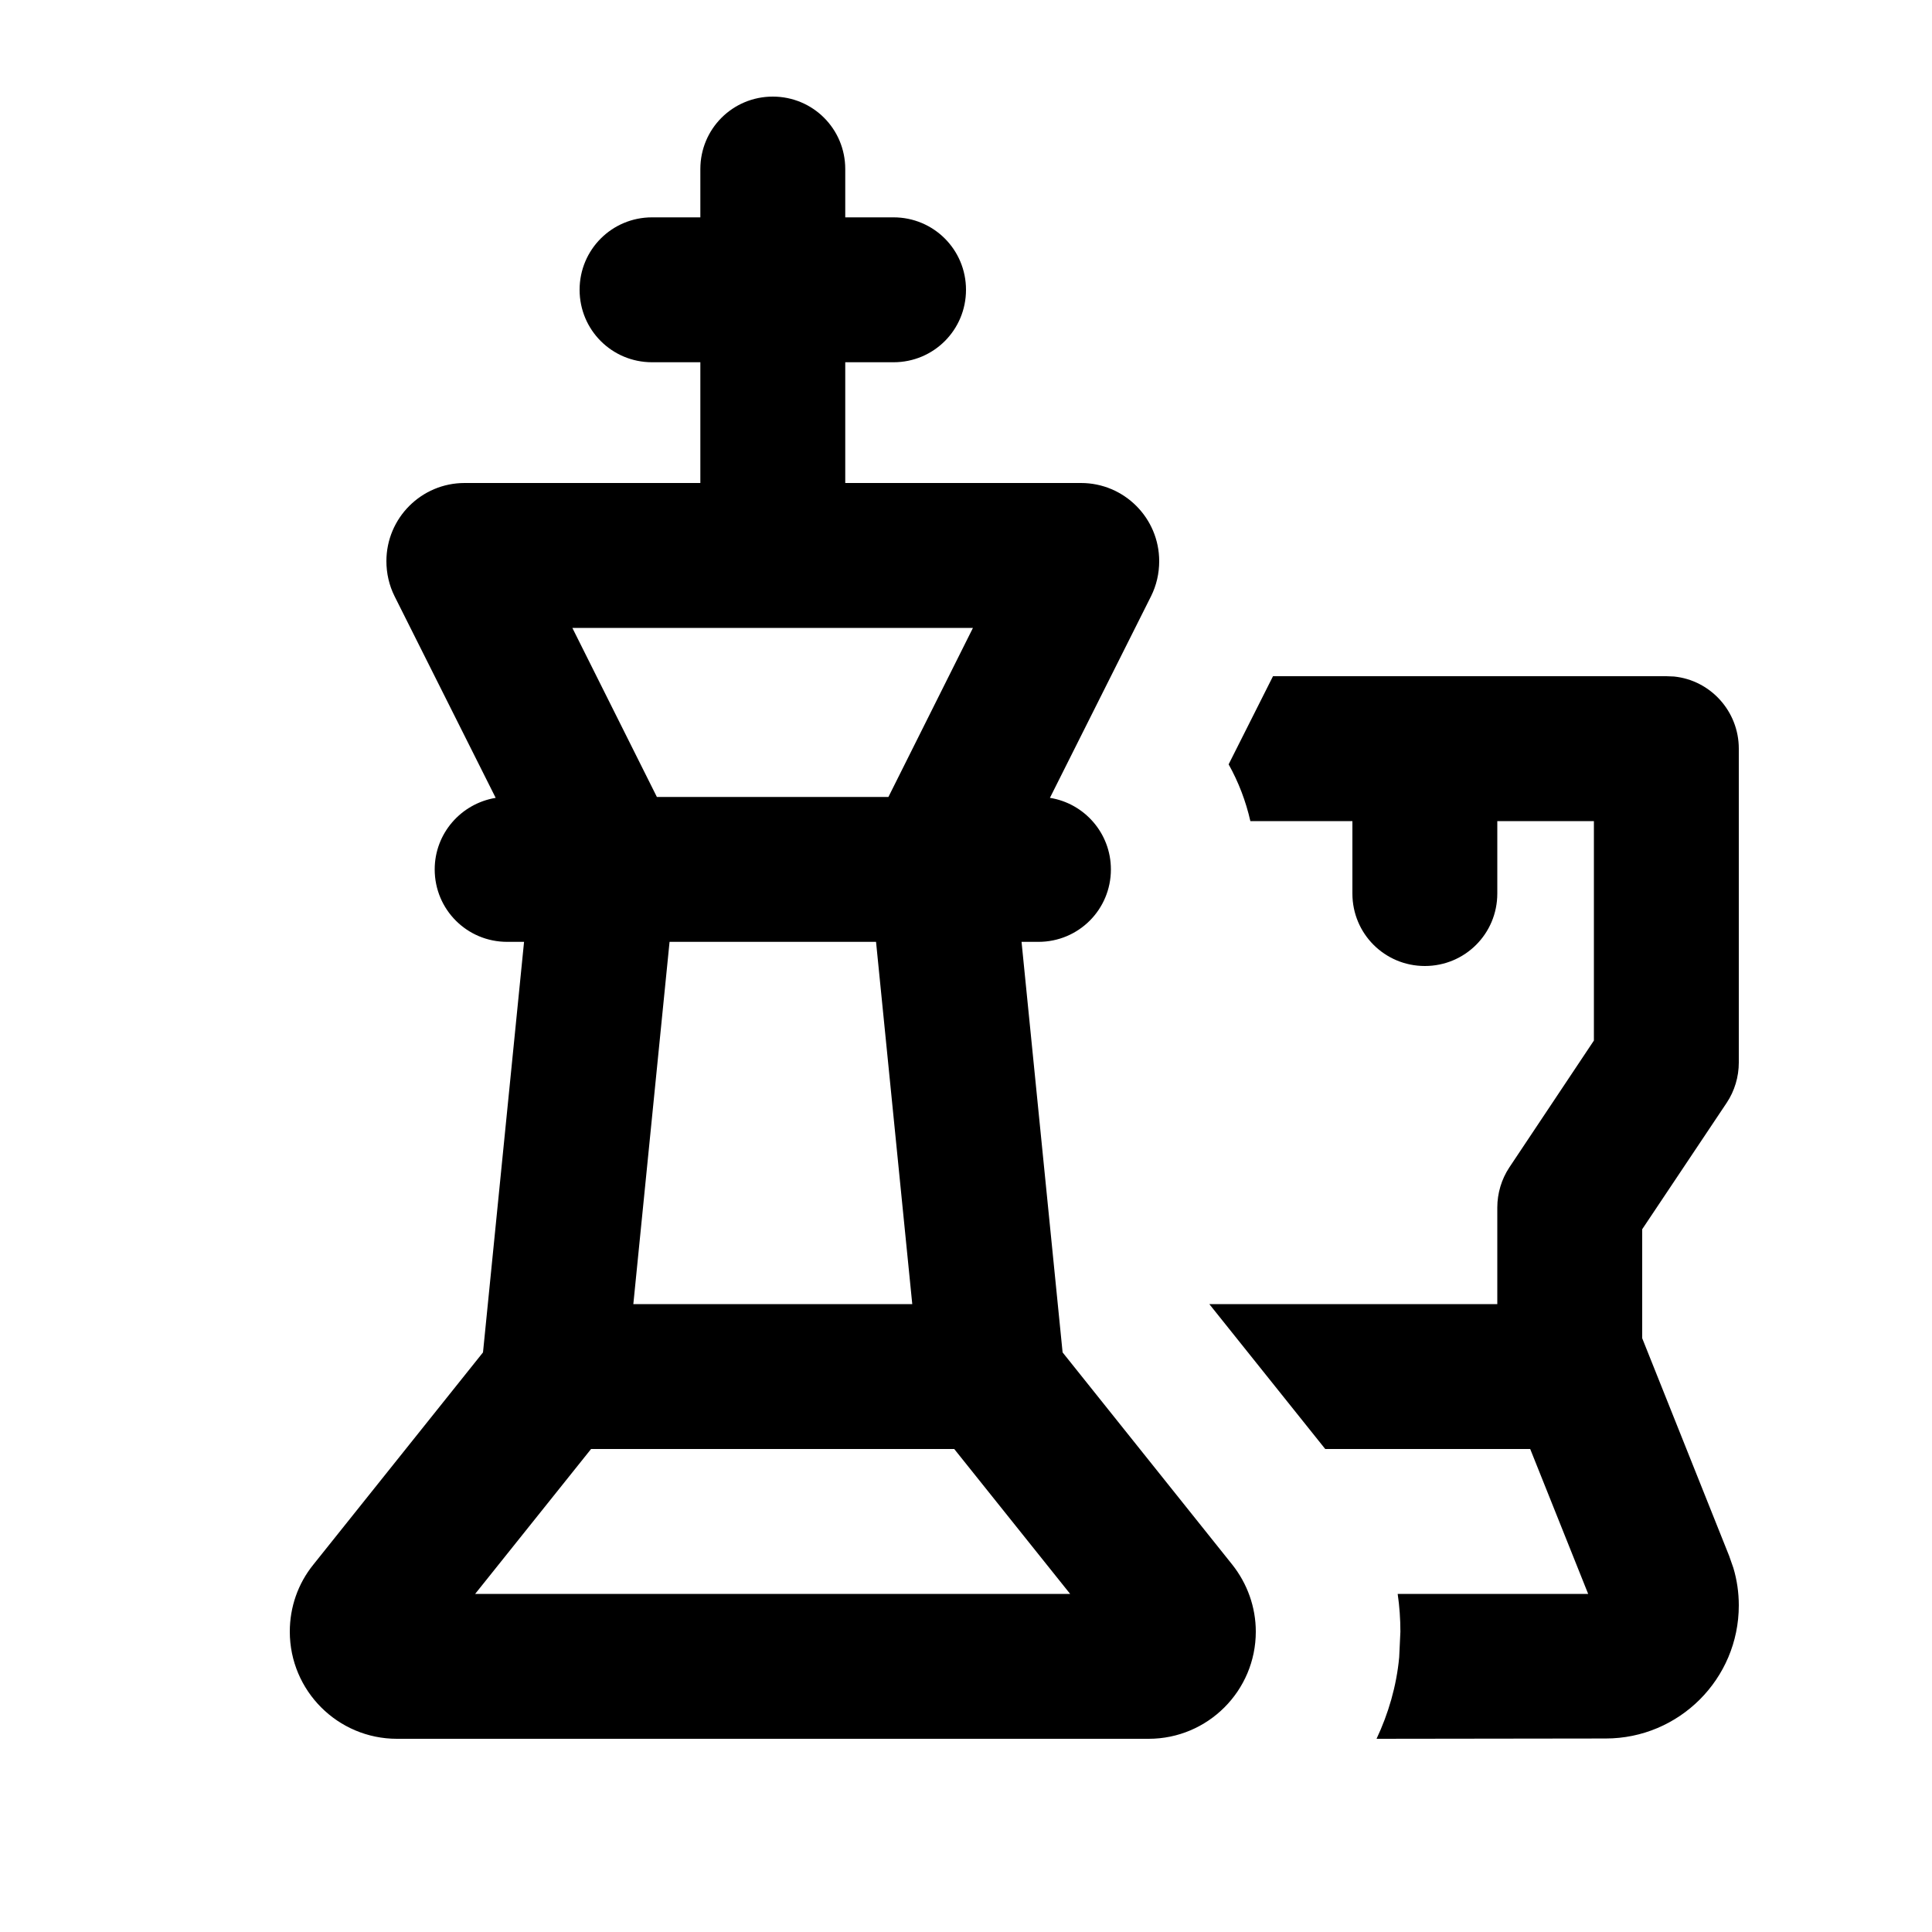 <svg xmlns="http://www.w3.org/2000/svg" viewBox="0 0 640 640"><!--! Font Awesome Pro 7.1.0 by @fontawesome - https://fontawesome.com License - https://fontawesome.com/license (Commercial License) Copyright 2025 Fonticons, Inc. --><path fill="currentColor" d="M256 32C269.3 32 280 42.7 280 56L280 72L296 72C309.3 72 320 82.7 320 96C320 109.3 309.3 120 296 120L280 120L280 160L358.1 160C372.4 160 384 171.6 384 185.9C384 189.9 383.1 193.9 381.3 197.5L347.8 264.3C359.2 266.1 368 276 368 288C368 301.3 357.3 312 344 312L338.4 312L352 448L408.2 518.3C413.2 524.6 416 532.4 416 540.5C416 560.1 400.1 576 380.5 576L131.5 576C111.9 576 96 560.1 96 540.5C96 532.4 98.7 524.6 103.8 518.3L160 448L173.6 312L168 312C154.7 312 144 301.3 144 288C144 276.1 152.7 266.2 164.2 264.3L130.7 197.5C128.9 193.9 128 189.9 128 185.9C128 171.6 139.6 160 153.9 160L232 160L232 120L216 120C202.7 120 192 109.3 192 96C192 82.7 202.7 72 216 72L232 72L232 56C232 42.7 242.7 32 256 32zM554.5 224.1C566.6 225.3 576 235.6 576 248L576 352C576 356.7 574.6 361.4 572 365.3L544 407.2L544 443.3L572.8 515.4L574.2 519.4C575.4 523.4 576 527.6 576 531.8C576 556.2 556.2 575.9 531.9 575.9L456 576C459.9 567.7 462.6 558.6 463.5 549L463.9 540.5C463.9 536.3 463.6 532.1 463 528L526.1 528L506.9 480L439 480L400.6 432L496 432L496 400C496 395.3 497.4 390.6 500 386.7L528 344.7L528 272L496 272L496 296C496 309.3 485.3 320 472 320C458.7 320 448 309.3 448 296L448 272L414.2 272C412.7 265.4 410.3 259.1 407 253.2L421.7 224L552 224L554.5 224.1zM157.4 528L354.5 528L316.1 480L195.8 480L157.4 528zM209.8 432L302.2 432L290.2 312L221.8 312L209.8 432zM217.6 264L294.3 264L322.3 208L189.6 208L217.6 264z"/></svg>